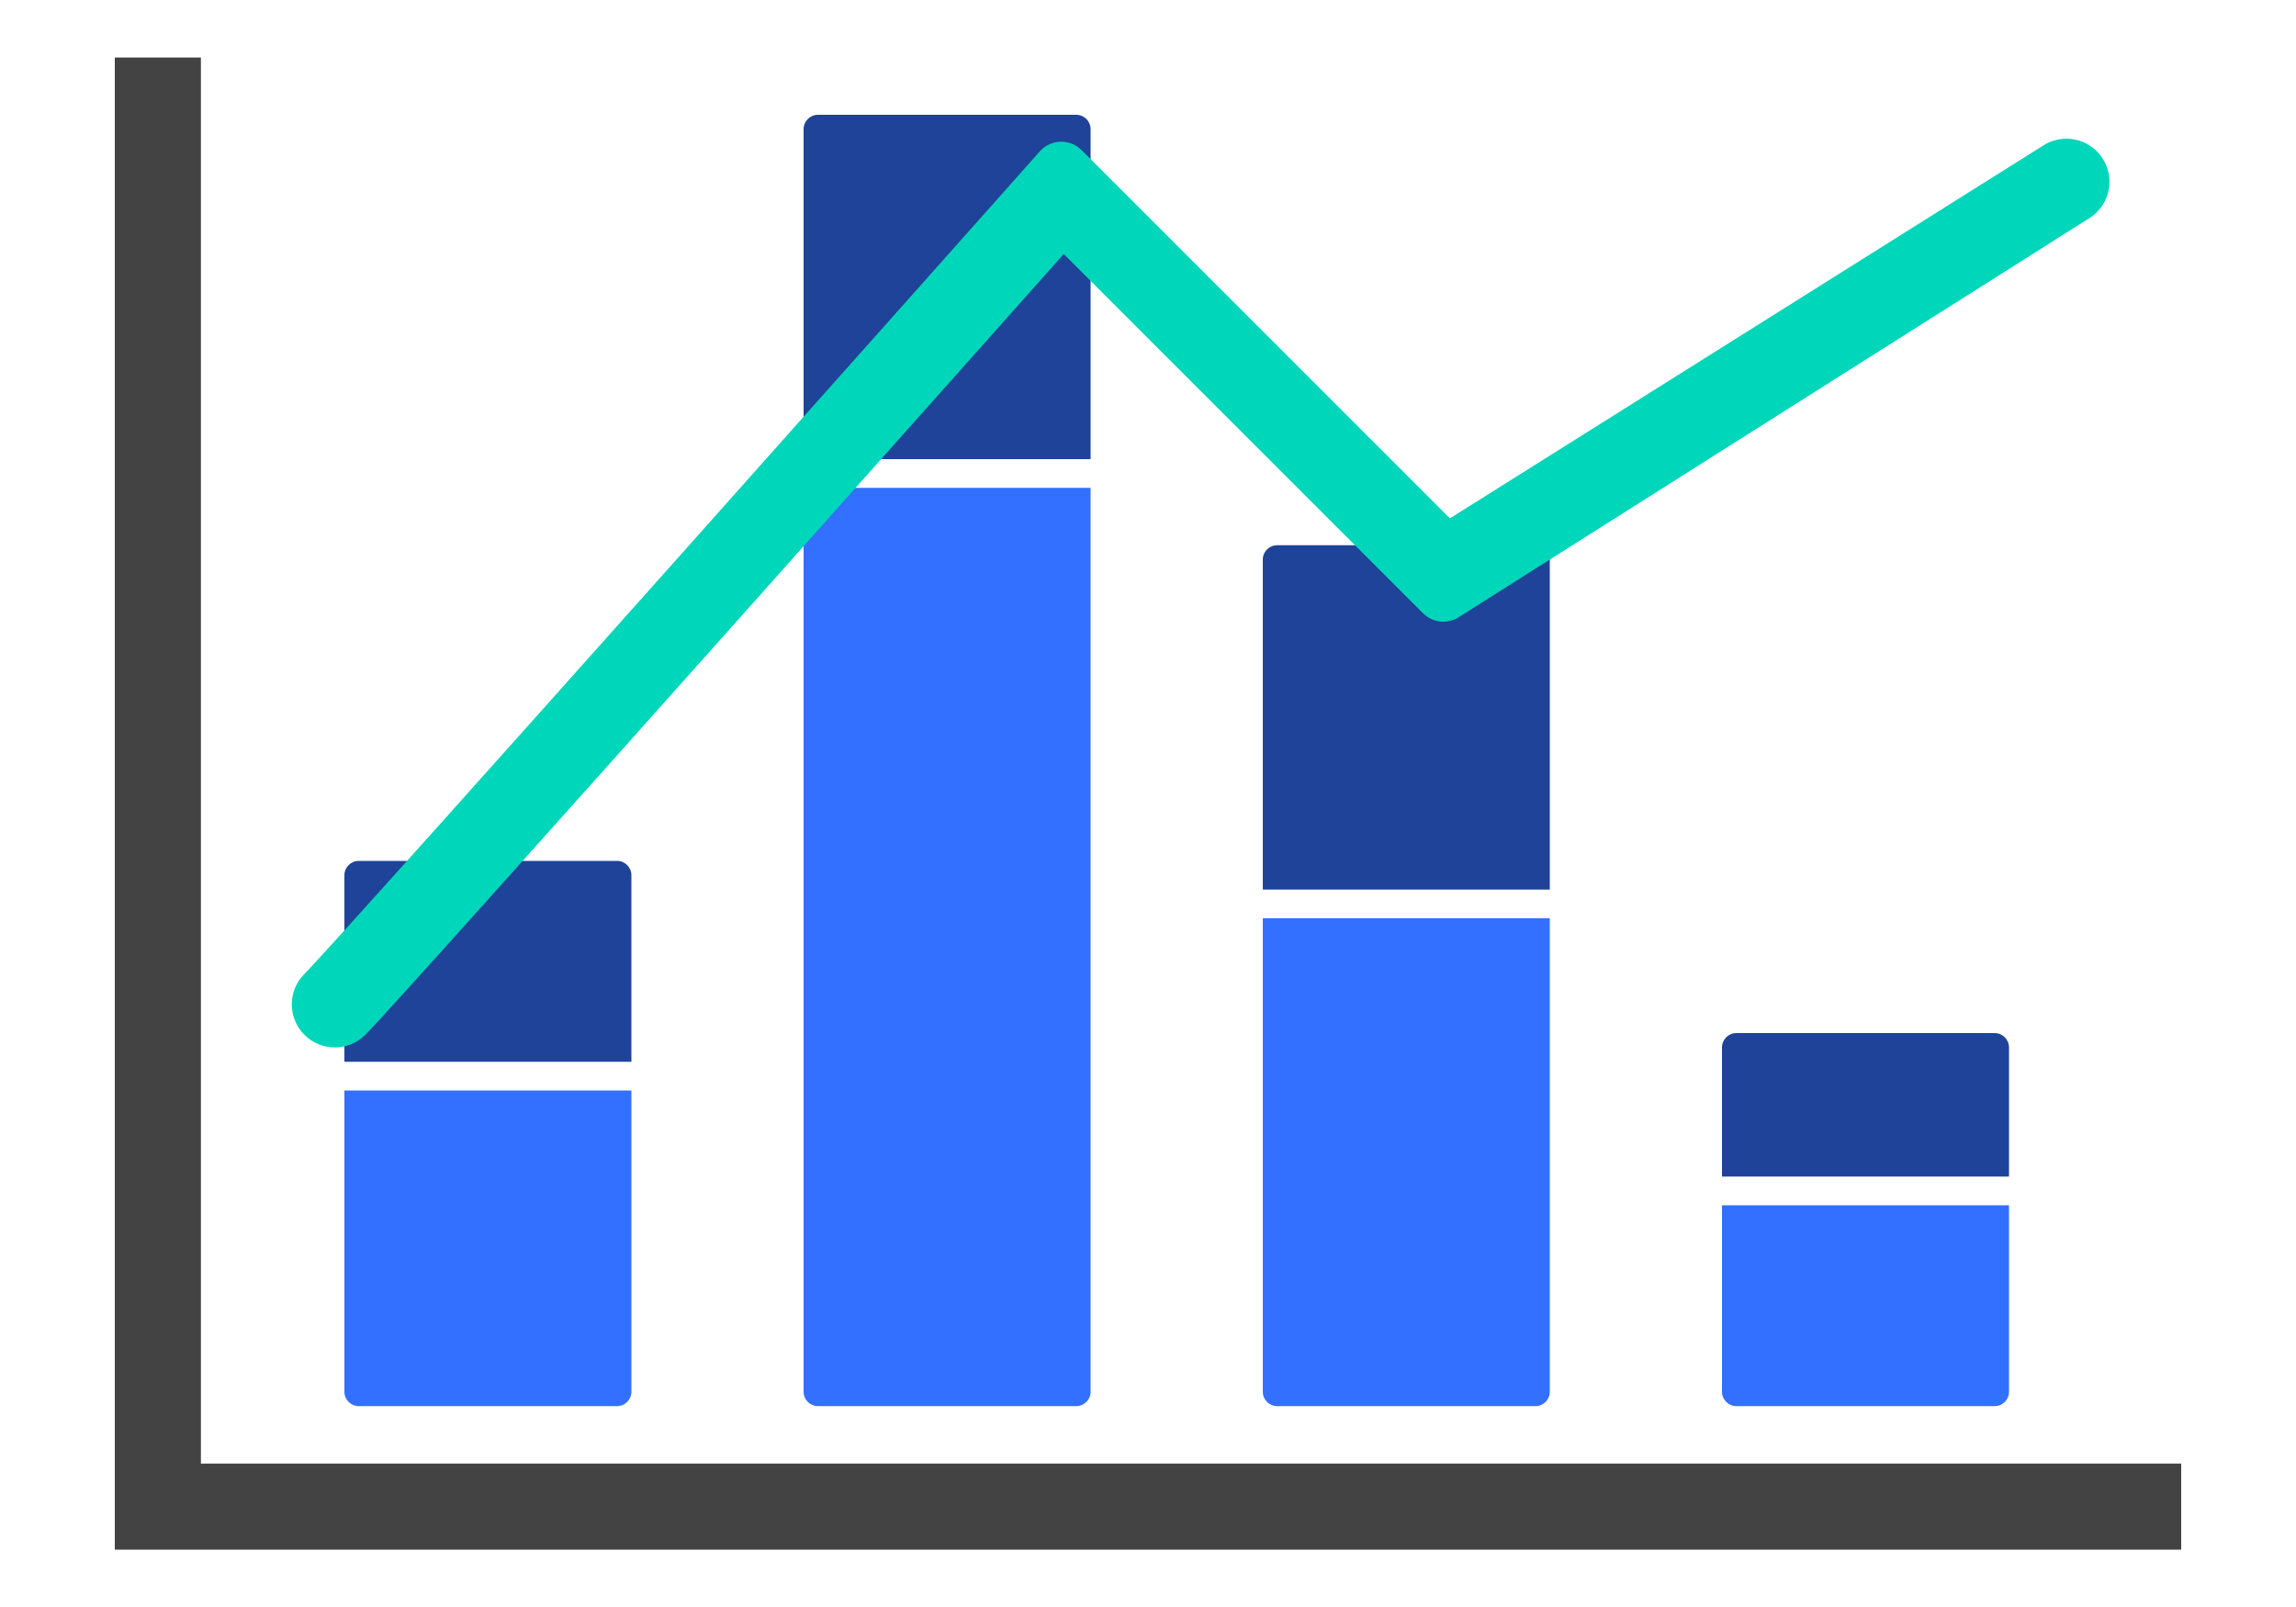 <svg width="80" height="56" viewBox="0 0 80 56" fill="none" xmlns="http://www.w3.org/2000/svg">
<path fill-rule="evenodd" clip-rule="evenodd" d="M7 2.004V51.002L76 51.002L76 54.002H4V2.004H7Z" fill="#434343"/>
<path d="M12 30.5C12 30.224 12.224 30 12.5 30H21.5C21.776 30 22 30.224 22 30.5V37H12V30.5Z" fill="#1F4399"/>
<path d="M12 38H22V48.5C22 48.776 21.776 49 21.5 49H12.5C12.224 49 12 48.776 12 48.5V38Z" fill="#3370FF"/>
<path d="M28 4.5C28 4.224 28.224 4 28.5 4H37.5C37.776 4 38 4.224 38 4.5V16H28V4.5Z" fill="#1F4399"/>
<path d="M28 17H38V48.5C38 48.776 37.776 49 37.5 49H28.5C28.224 49 28 48.776 28 48.5V17Z" fill="#3370FF"/>
<path d="M44 19.5C44 19.224 44.224 19 44.5 19H53.5C53.776 19 54 19.224 54 19.5V31H44V19.5Z" fill="#1F4399"/>
<path d="M44 32H54V48.5C54 48.776 53.776 49 53.5 49H44.5C44.224 49 44 48.776 44 48.5V32Z" fill="#3370FF"/>
<path d="M60 36.5C60 36.224 60.224 36 60.5 36H69.5C69.776 36 70 36.224 70 36.5V41H60V36.5Z" fill="#1F4399"/>
<path d="M60 42H70V48.5C70 48.776 69.776 49 69.5 49H60.5C60.224 49 60 48.776 60 48.5V42Z" fill="#3370FF"/>
<path d="M37.686 5.231C37.279 4.824 36.614 4.844 36.231 5.274L34.846 6.833C34.187 7.574 33.244 8.633 32.109 9.909C29.838 12.461 26.797 15.877 23.714 19.335C17.516 26.287 11.233 33.313 10.606 33.94C10.021 34.525 10.021 35.475 10.606 36.061C11.192 36.647 12.142 36.647 12.728 36.061C13.435 35.354 19.817 28.214 25.953 21.332C29.037 17.873 32.079 14.456 34.35 11.903C35.472 10.642 36.407 9.592 37.064 8.852L49.583 21.371C49.914 21.702 50.43 21.759 50.825 21.509L72.851 7.569L72.861 7.562C73.539 7.087 73.704 6.152 73.229 5.473C72.757 4.798 71.829 4.631 71.151 5.097L50.519 18.064L37.686 5.231Z" fill="#00D6B9"/>
</svg>

